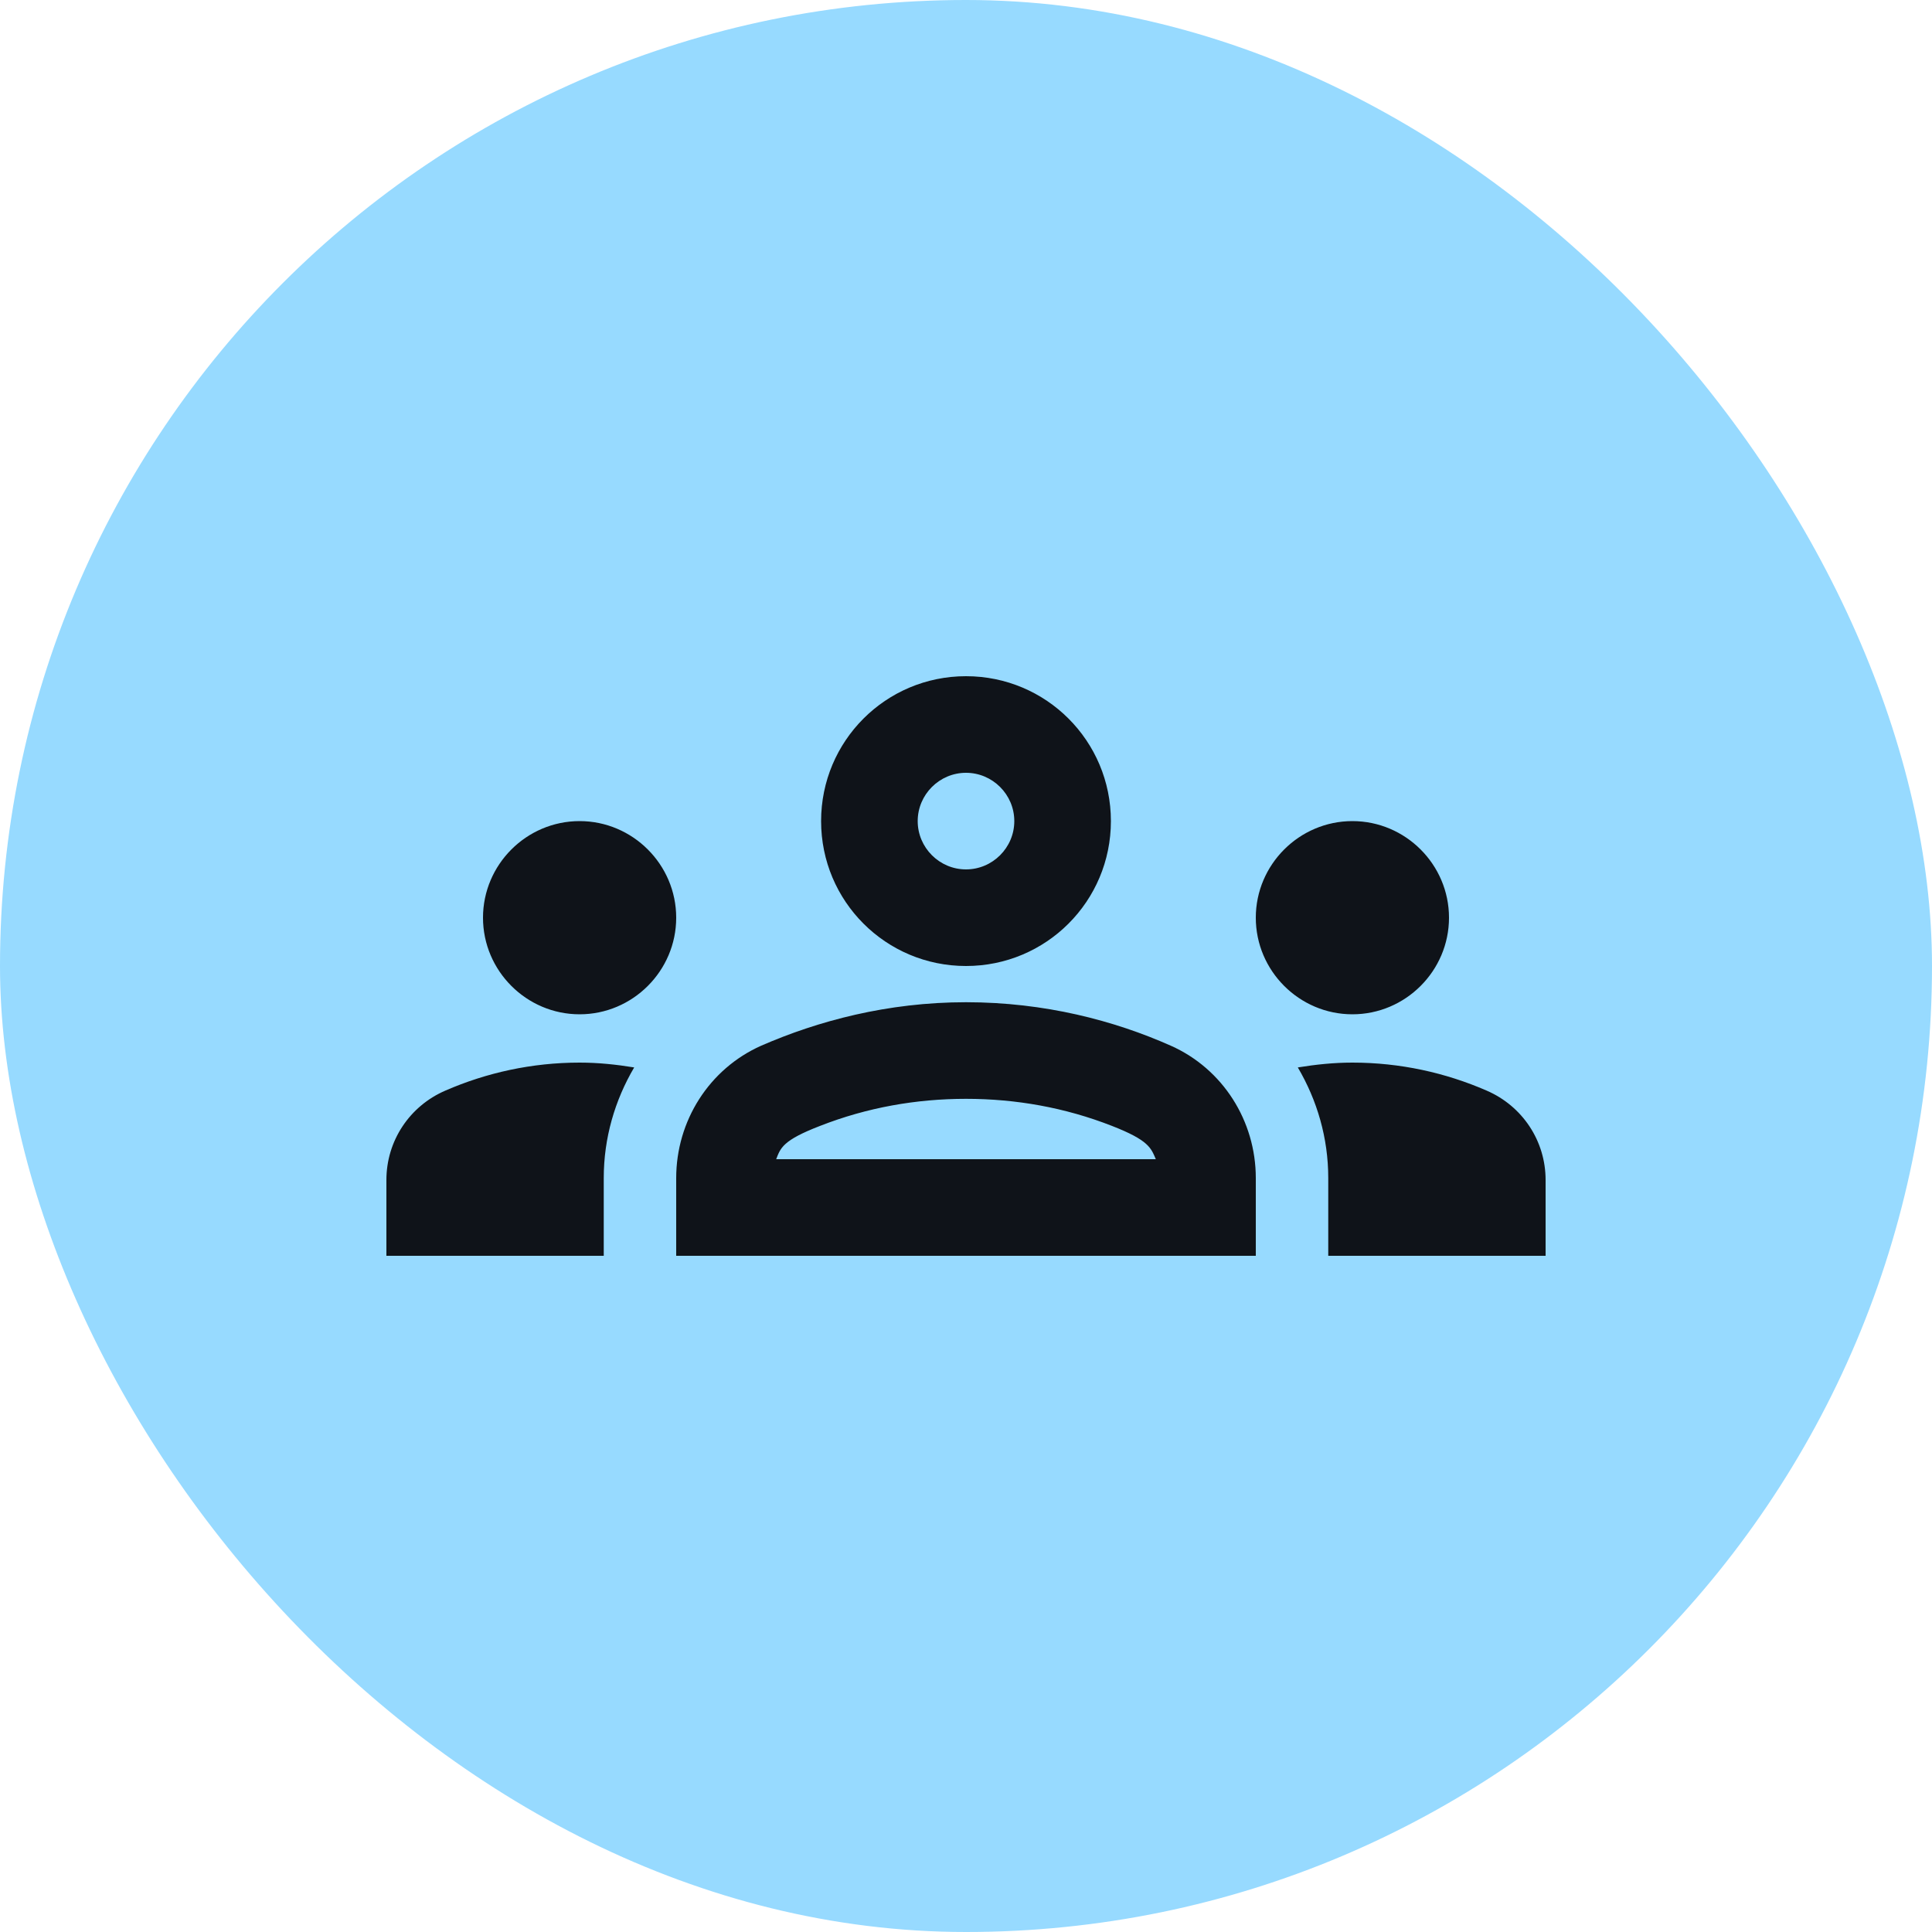 <svg width="40" height="40" viewBox="0 0 40 40" fill="none" xmlns="http://www.w3.org/2000/svg">
<rect width="40" height="40" rx="20" fill="#97DAFF"/>
<path d="M12 21C13.1 21 14 20.1 14 19C14 17.9 13.1 17 12 17C10.9 17 10 17.9 10 19C10 20.1 10.9 21 12 21ZM13.13 22.1C12.76 22.04 12.39 22 12 22C11.01 22 10.07 22.21 9.22 22.58C8.48 22.9 8 23.62 8 24.43V26H12.5V24.39C12.5 23.56 12.73 22.78 13.13 22.1ZM28 21C29.1 21 30 20.1 30 19C30 17.9 29.1 17 28 17C26.9 17 26 17.9 26 19C26 20.1 26.9 21 28 21ZM32 24.43C32 23.62 31.52 22.9 30.78 22.58C29.93 22.21 28.99 22 28 22C27.61 22 27.24 22.04 26.87 22.1C27.27 22.78 27.5 23.56 27.5 24.39V26H32V24.43ZM24.24 21.65C23.07 21.13 21.63 20.75 20 20.75C18.37 20.75 16.93 21.14 15.76 21.65C14.68 22.13 14 23.21 14 24.39V26H26V24.39C26 23.21 25.32 22.13 24.24 21.65ZM16.07 24C16.16 23.77 16.2 23.61 16.98 23.31C17.95 22.93 18.97 22.75 20 22.75C21.03 22.75 22.05 22.93 23.02 23.31C23.79 23.61 23.83 23.77 23.93 24H16.07ZM20 16C20.55 16 21 16.45 21 17C21 17.55 20.55 18 20 18C19.45 18 19 17.55 19 17C19 16.45 19.45 16 20 16ZM20 14C18.34 14 17 15.34 17 17C17 18.66 18.34 20 20 20C21.66 20 23 18.66 23 17C23 15.34 21.66 14 20 14Z" fill="#0F1319"/>
</svg>
